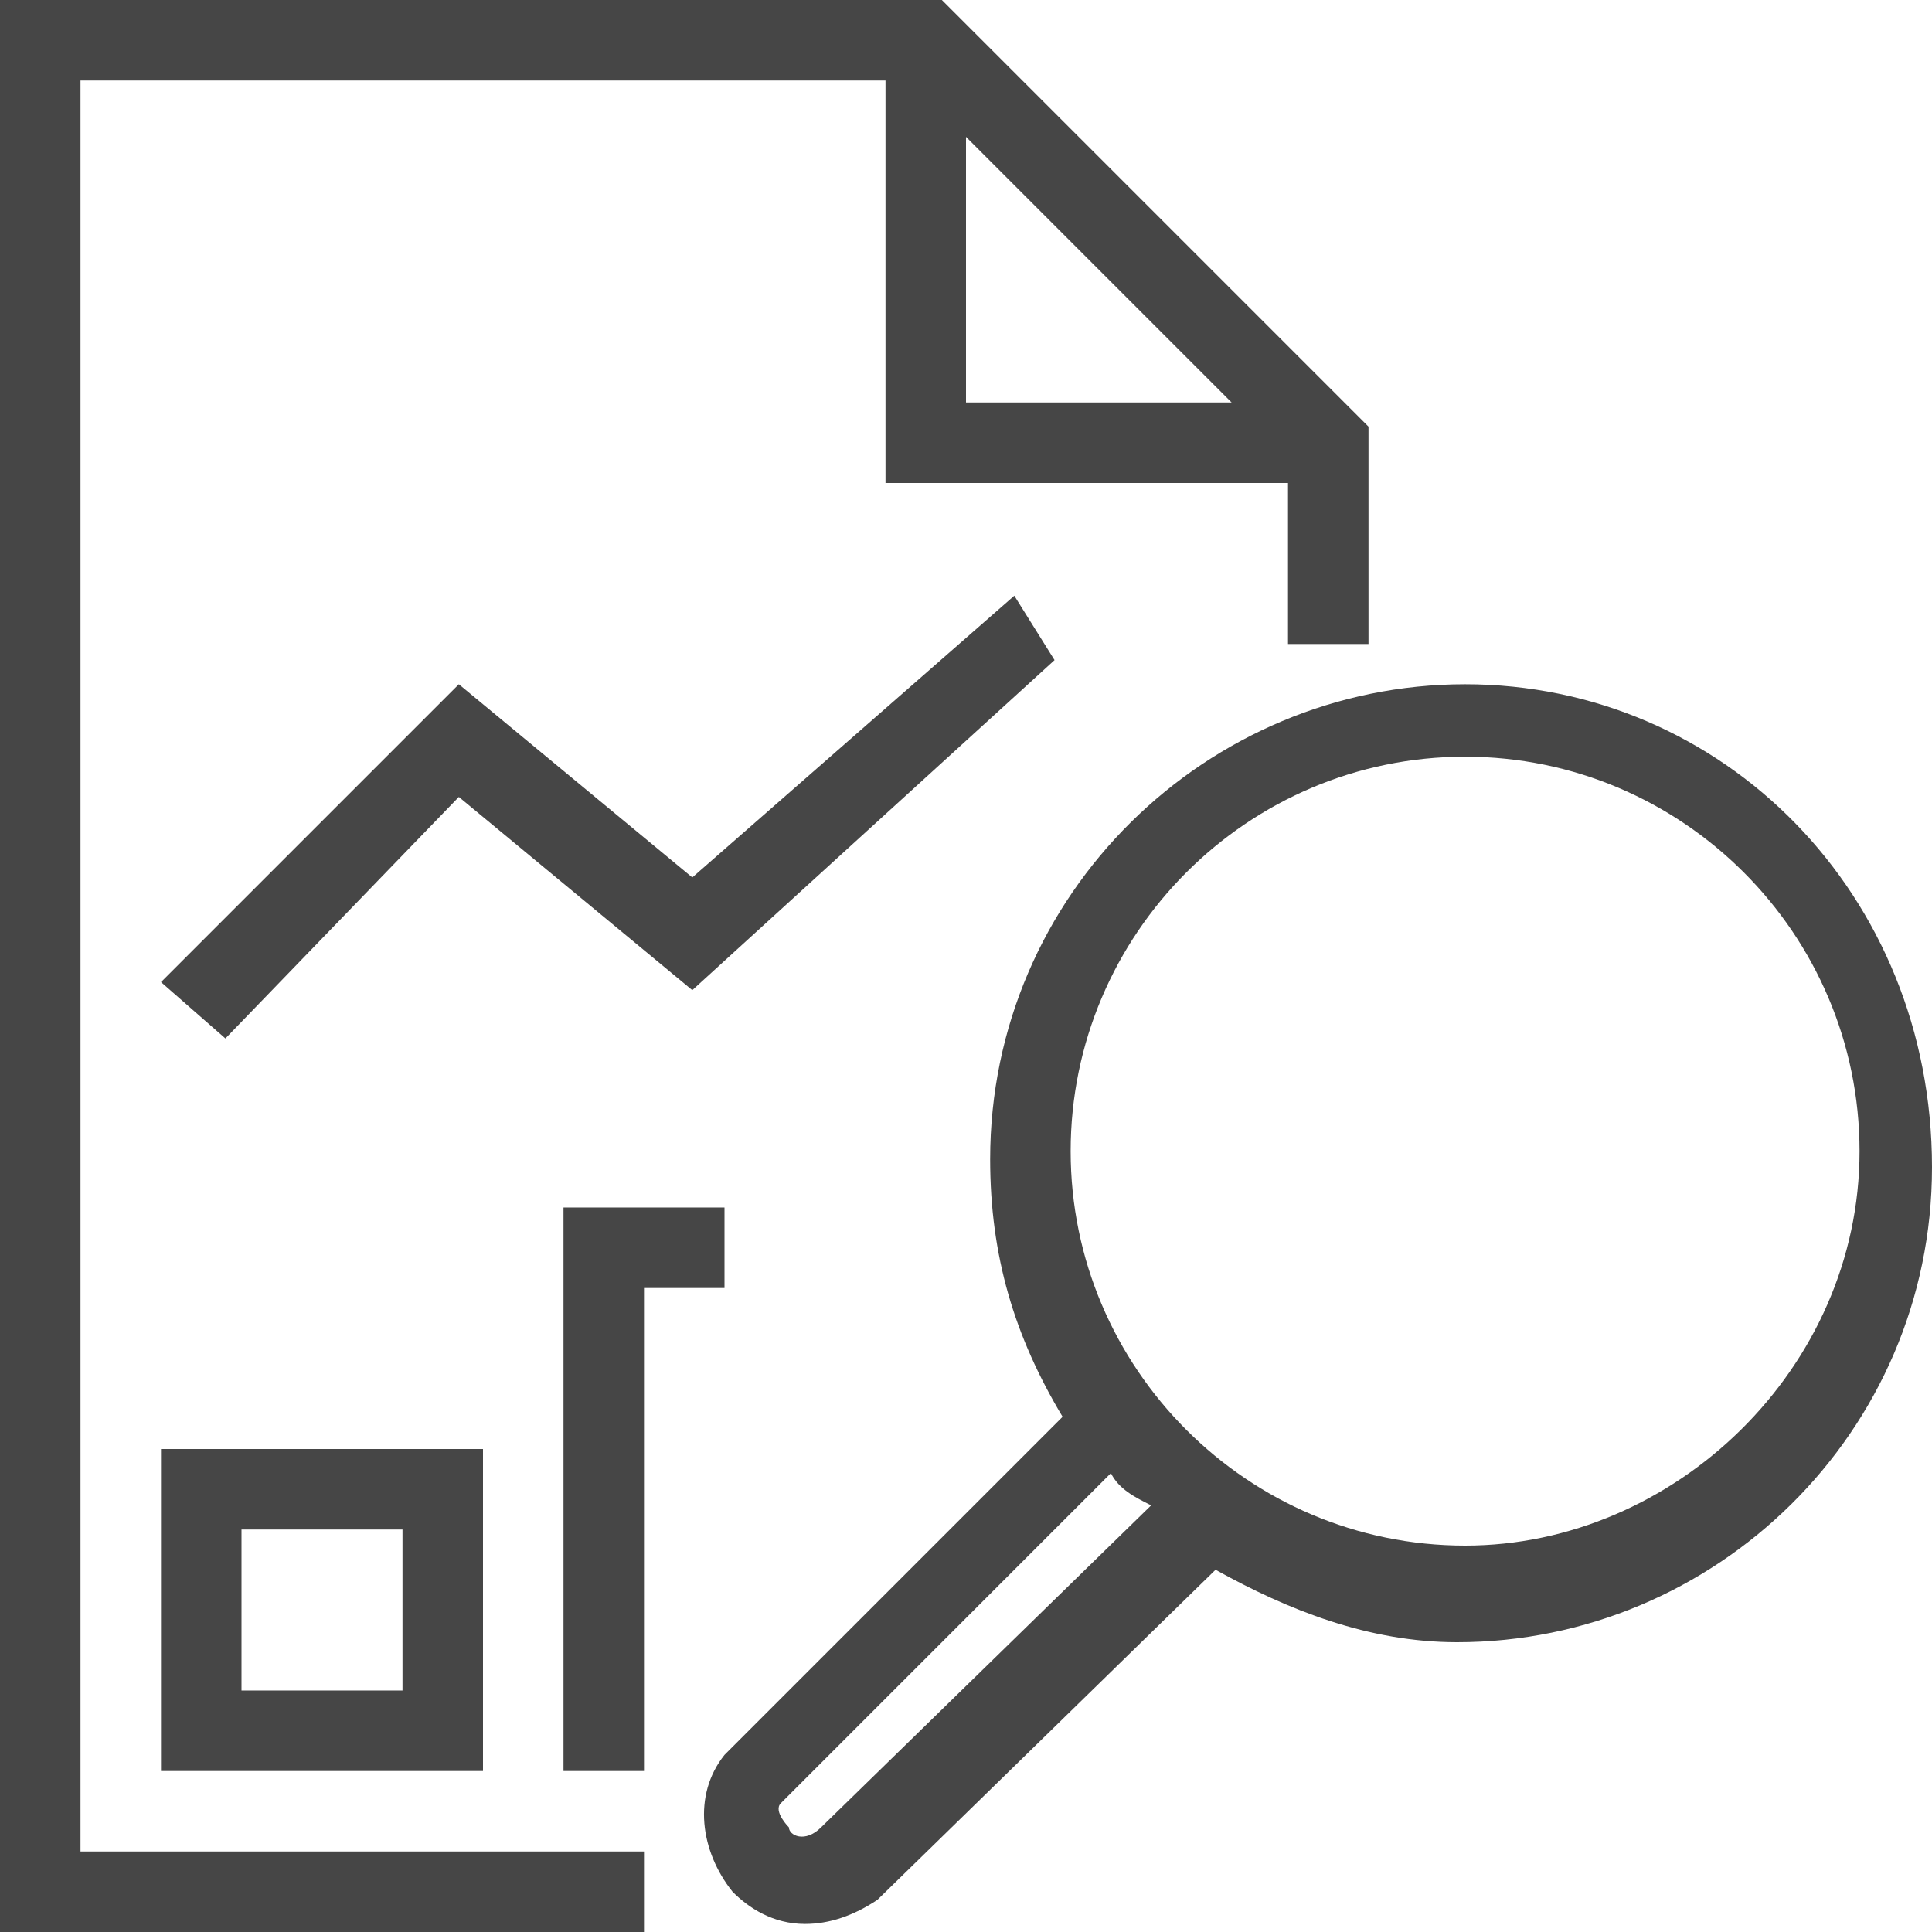<svg version="1.1" id="Layer_1" xmlns="http://www.w3.org/2000/svg" xmlns:xlink="http://www.w3.org/1999/xlink" x="0px" y="0px"
	 viewBox="0 0 24 24" enable-background="new 0 0 24 24" xml:space="preserve">
<path class="aw-theme-iconOutline" fill="#464646" d="M11.7,0H0v24h8v-1H1V1h10v5h5v2h1V5.3L11.7,0z M12,1.7L15.3,5H12V1.7z"/>
<polygon class="aw-theme-iconOutline" fill="#464646" points="2.8,12.9 2,12.2 5.7,8.5 8.6,10.9 12.6,7.4 13.1,8.2 8.6,12.3 5.7,9.9 "/>
<path class="aw-theme-iconOutline" fill="#464646" d="M6,22H2v-4h4V22z M3,21h2v-2H3V21z"/>
<polygon class="aw-theme-iconOutline" fill="#464646" points="8,22 7,22 7,15 9,15 9,16 8,16 8,21 8,21 "/>
<path class="aw-theme-iconOutline" fill="#464646" d="M18.2,8.5c-3.2,0-5.9,2.6-5.9,5.9c0,1.2,0.3,2.2,0.9,3.2L9,21.8c-0.4,0.5-0.3,1.2,0.1,1.7
	c0.2,0.2,0.5,0.4,0.9,0.4c0.3,0,0.6-0.1,0.9-0.3l4.2-4.1c0.9,0.5,1.9,0.9,3,0.9c3.2,0,5.9-2.6,5.9-5.9C24,11.1,21.4,8.5,18.2,8.5z
	 M10.2,22.7c-0.2,0.2-0.4,0.1-0.4,0c0,0-0.2-0.2-0.1-0.3l4.1-4.1c0.1,0.2,0.3,0.3,0.5,0.4L10.2,22.7z M18.2,19.2
	c-2.7,0-4.9-2.2-4.9-4.9s2.2-4.9,4.9-4.9s4.9,2.2,4.9,4.9S20.8,19.2,18.2,19.2z"/>
</svg>
